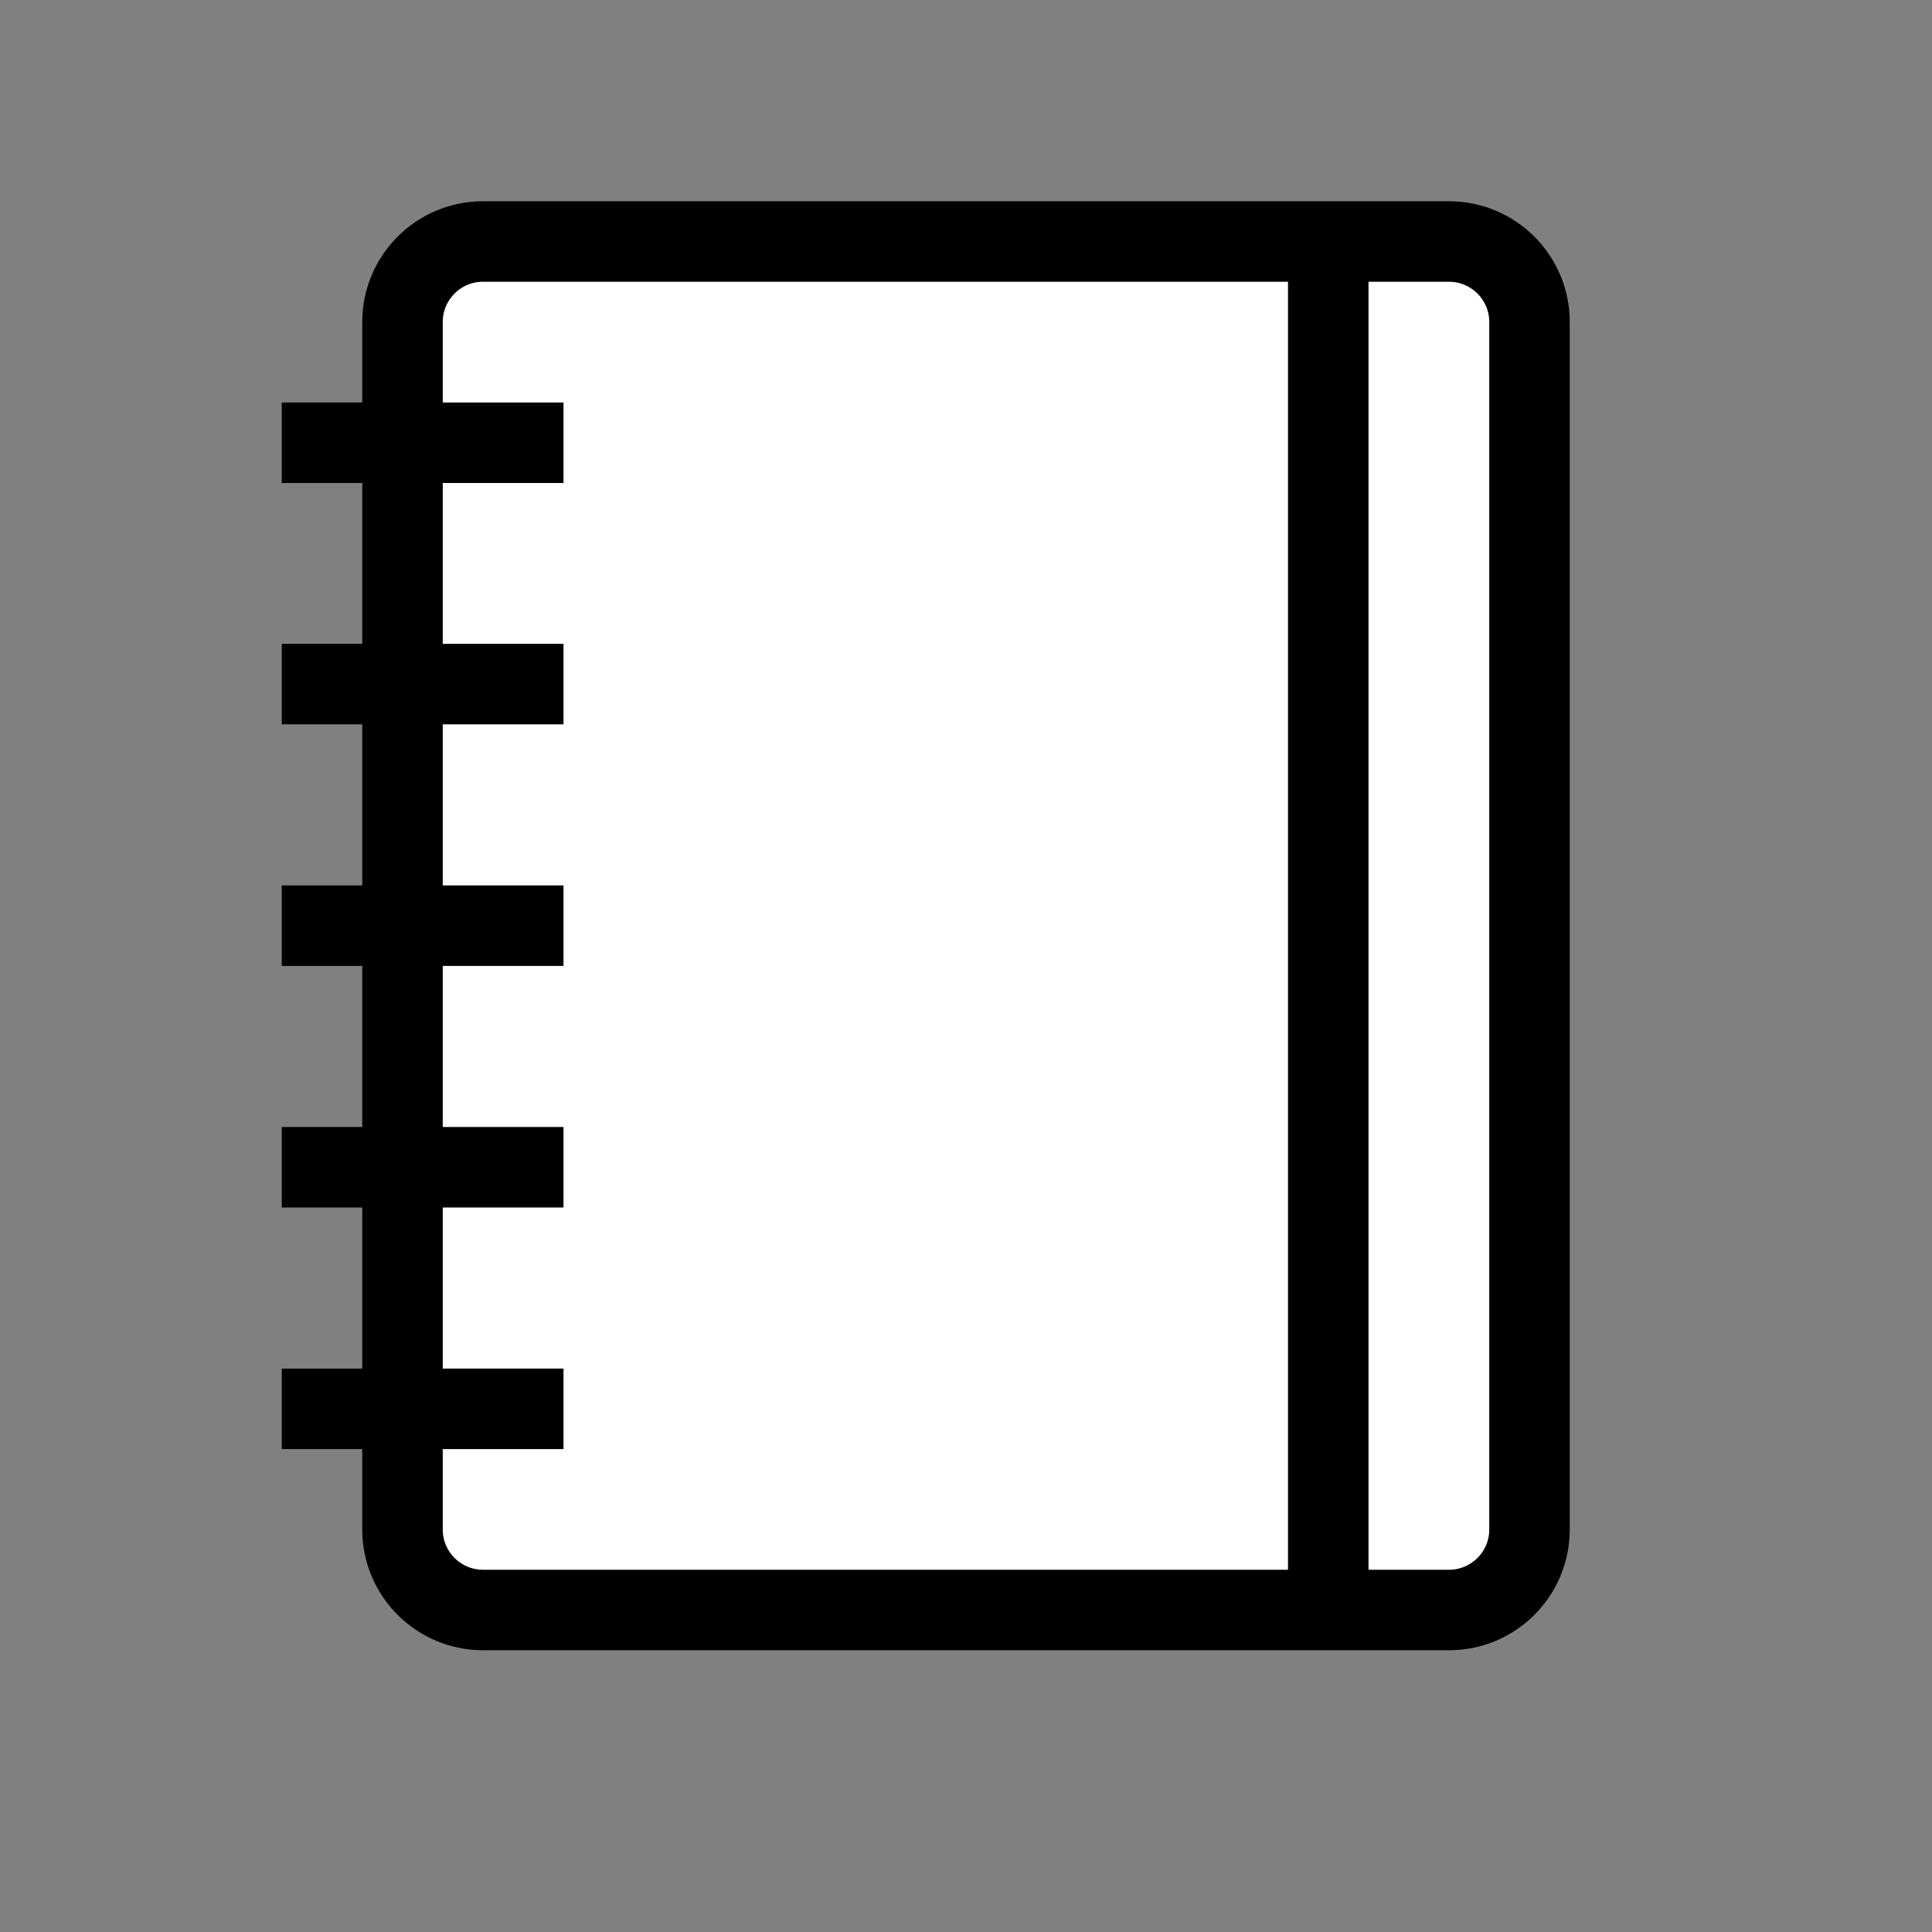 <svg width="24" height="24" viewBox="0 0 24 24" fill="none" xmlns="http://www.w3.org/2000/svg">
<rect x="0" y="0" width="24" height="24" fill="#808080" stroke="none"/>
<path d="M5 4C5 3.448 5.448 3 6 3H18C18.552 3 19 3.448 19 4V19C19 19.552 18.552 20 18 20H6C5.448 20 5 19.552 5 19V4Z" fill="white" stroke="current" stroke-linejoin="round"/>
<rect x="3.5" y="5" width="3.5" height="1" fill="current"/>
<rect x="3.5" y="7.998" width="3.5" height="1" fill="current"/>
<rect x="3.5" y="10.999" width="3.5" height="1" fill="current"/>
<rect x="3.5" y="14" width="3.5" height="1" fill="current"/>
<rect x="3.5" y="17.001" width="3.5" height="1" fill="current"/>
<rect x="16" y="3" width="1" height="17" fill="current"/>
</svg>
